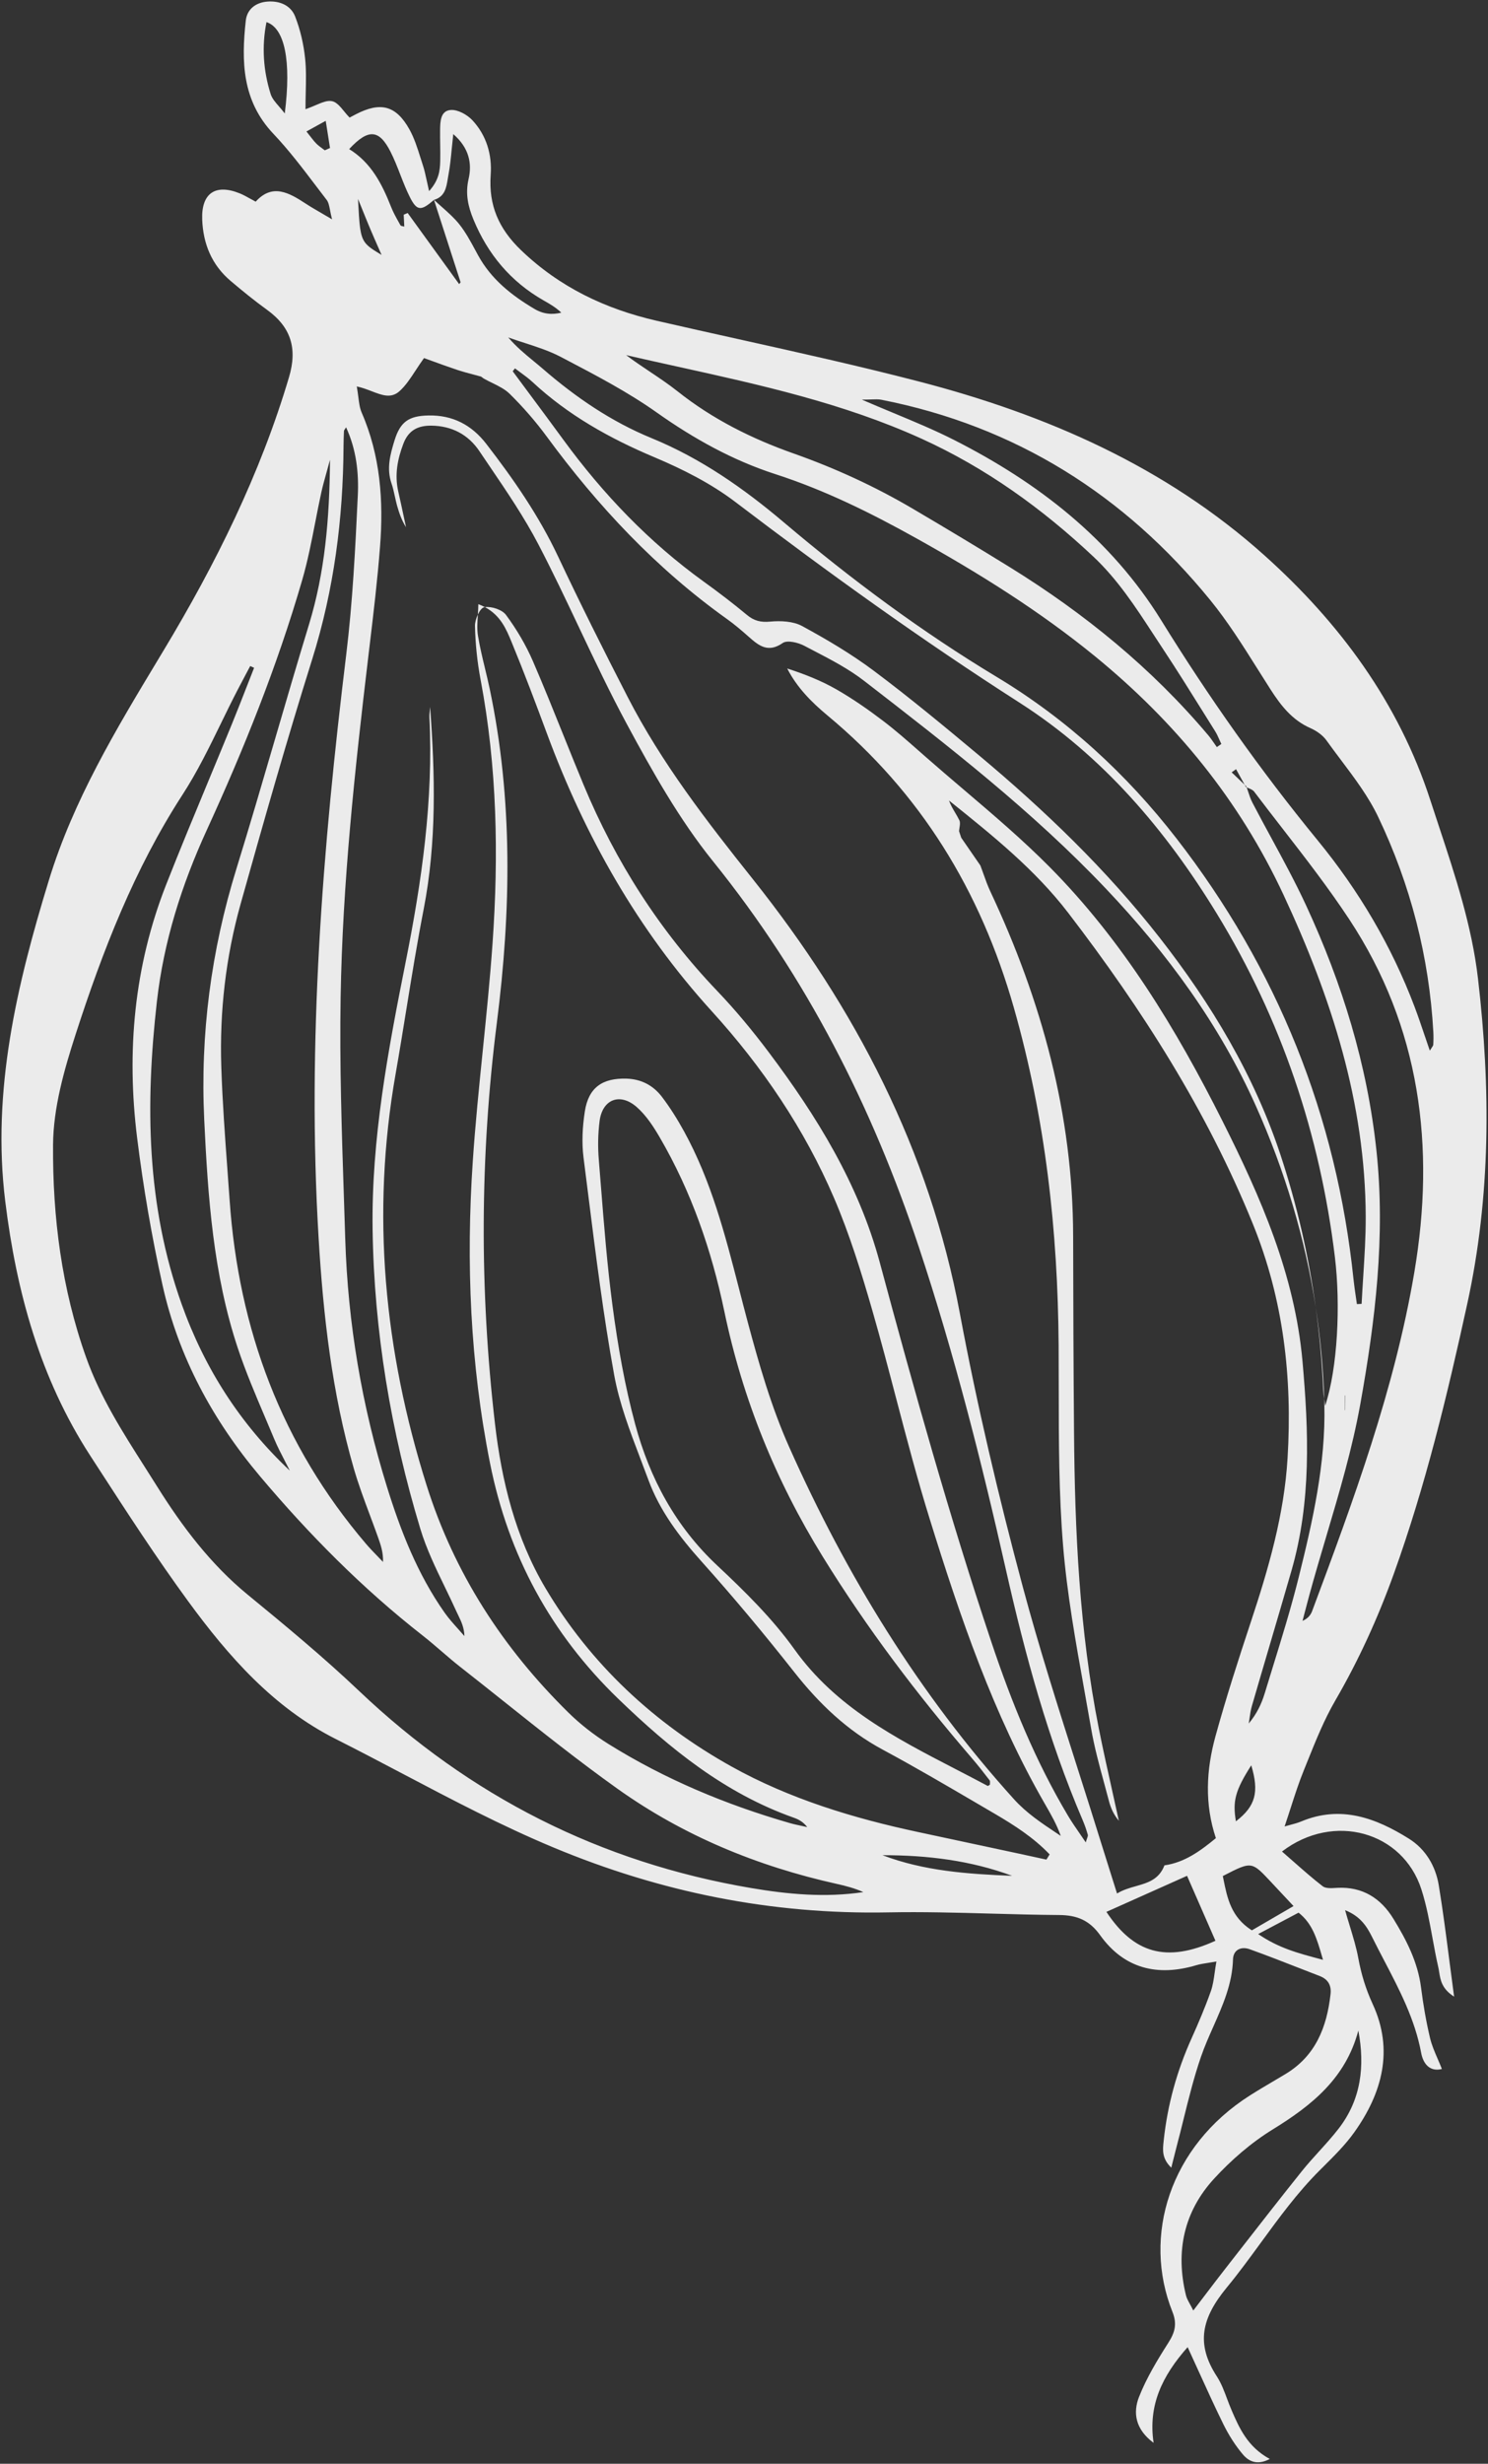 <svg width="505" height="836" viewBox="0 0 505 836" fill="none" xmlns="http://www.w3.org/2000/svg">
<rect x="0" y="0" width="505" height="836" fill="#333333" stroke="none"/>
<path fill-rule="evenodd" clip-rule="evenodd" d="M103.731 69.079C98.073 65.367 92.435 62.158 86.772 68.427C86.005 68.024 85.325 67.646 84.698 67.298C83.508 66.637 82.507 66.081 81.454 65.651C73.128 62.243 68.276 65.552 68.626 74.522C68.942 82.731 71.856 89.891 78.26 95.314C82.271 98.712 86.361 102.045 90.617 105.12C98.734 110.986 100.987 118.195 98.093 127.951C88.334 160.883 73.168 191.401 55.553 220.651C54.973 221.614 54.393 222.578 53.813 223.541C39.334 247.571 24.938 271.464 16.629 298.549C5.708 334.142 -2.834 370.063 1.778 407.602C5.538 438.195 13.569 467.613 30.593 493.883C31.444 495.194 32.293 496.506 33.143 497.818C43.075 513.147 53.02 528.499 63.79 543.238C77.449 561.925 92.735 579.393 113.945 590.08C121.567 593.918 129.116 597.892 136.666 601.866C153.409 610.68 170.154 619.494 187.688 626.822C224.174 642.077 261.887 649.674 301.492 648.903C313.095 648.678 324.705 648.999 336.317 649.319C344.024 649.532 351.731 649.745 359.438 649.798C365.442 649.838 369.708 651.535 373.363 656.644C381.489 667.993 392.795 670.769 406.018 666.829C407.222 666.469 408.474 666.275 410.051 666.03C410.875 665.902 411.787 665.761 412.828 665.575C412.592 666.892 412.418 668.123 412.253 669.284C411.922 671.625 411.63 673.687 410.951 675.615C409.012 681.098 406.724 686.471 404.336 691.78C399.399 702.775 396.23 714.228 394.953 726.189C394.939 726.325 394.924 726.462 394.909 726.6C394.598 729.451 394.273 732.433 397.517 735.532C397.751 734.601 397.962 733.754 398.158 732.965C398.614 731.137 398.991 729.624 399.389 728.119C400.195 725.08 400.951 722.024 401.708 718.967C403.466 711.861 405.225 704.753 407.606 697.854C408.8 694.391 410.291 691.03 411.782 687.668C414.999 680.413 418.216 673.158 418.455 664.883C418.545 661.57 421.221 660.371 424.124 661.41C429.753 663.431 435.33 665.61 440.905 667.788C443.225 668.694 445.544 669.601 447.867 670.495C450.711 671.595 451.902 673.64 451.562 676.655C450.307 687.839 446.51 697.596 436.266 703.76C434.903 704.581 433.532 705.391 432.16 706.201C429.501 707.773 426.84 709.345 424.235 710.999C397.001 728.278 387.598 758.702 397.917 784.489C399.54 788.549 398.749 791.429 396.52 794.927C392.79 800.783 389.13 806.828 386.591 813.241C384.453 818.619 385.265 824.286 391.508 828.903C389.626 816.161 394.377 806.246 403.06 796.425C404.32 799.163 405.529 801.82 406.71 804.417C409.591 810.751 412.306 816.72 415.197 822.599C416.979 826.212 419.183 829.724 421.776 832.799C423.689 835.072 426.517 836.689 430.934 834.371C423.443 830.291 420.589 823.953 417.851 817.53C417.343 816.341 416.886 815.12 416.429 813.898C415.445 811.267 414.461 808.636 412.963 806.335C405.728 795.201 407.872 786.489 416.339 776.205C420.396 771.278 424.164 766.115 427.937 760.947C434.123 752.472 440.32 743.983 447.813 736.497C448.268 736.042 448.726 735.586 449.184 735.13C452.875 731.459 456.606 727.747 459.599 723.552C469.106 710.223 473.067 695.62 465.887 680.063C463.528 674.938 461.993 669.933 460.995 664.49C460.34 660.911 459.273 657.407 458.118 653.609C457.586 651.864 457.036 650.056 456.499 648.151C461.686 650.221 463.855 653.629 465.668 657.271C467 659.958 468.391 662.62 469.782 665.281C474.995 675.256 480.207 685.23 482.31 696.541C483.026 700.432 485.35 703.059 489.355 702.044C488.872 700.816 488.371 699.653 487.885 698.528C486.846 696.12 485.882 693.884 485.33 691.551C483.992 685.894 483 680.132 482.271 674.361C481.168 665.734 477.297 658.236 472.867 651.027C468.621 644.121 462.443 640.146 453.905 640.579C453.717 640.588 453.522 640.6 453.323 640.612C451.737 640.705 449.889 640.814 448.879 640.027C445.444 637.361 442.177 634.484 438.85 631.553C437.607 630.459 436.356 629.357 435.084 628.255C452.614 614.832 476.106 621.514 482.4 641.121C484.126 646.485 485.149 652.068 486.172 657.657C486.776 660.955 487.38 664.254 488.129 667.51C488.253 668.052 488.343 668.615 488.434 669.194C488.857 671.86 489.331 674.85 493.492 677.491C492.932 673.344 492.416 669.344 491.913 665.448C490.755 656.479 489.668 648.063 488.289 639.693C487.217 633.196 483.842 627.449 478.15 623.887C466.894 616.847 455.012 612.449 441.599 618.056C440.465 618.532 439.264 618.85 437.953 619.197C437.32 619.365 436.66 619.54 435.97 619.743C436.716 617.54 437.402 615.411 438.07 613.342C439.488 608.947 440.82 604.818 442.45 600.807C442.894 599.712 443.335 598.615 443.777 597.517C446.589 590.524 449.418 583.49 453.174 577.015C461.12 563.328 467.61 549.064 472.957 534.237C483.748 504.306 491.162 473.499 497.951 442.458C505.969 405.816 505.907 369.053 501.616 332.147C499.538 314.197 493.883 297.115 488.223 280.017C487.285 277.183 486.346 274.348 485.424 271.508C474.645 238.343 454.662 211.357 429.152 188.471C395.589 158.365 355.152 140.673 311.877 129.449C291.533 124.175 271.003 119.611 250.473 115.047C241.272 113.001 232.071 110.956 222.887 108.846C205.433 104.836 189.926 97.468 176.813 84.871C169.237 77.597 165.797 69.616 166.529 59.367C167.024 52.447 165.102 45.954 160.335 40.814C158.582 38.934 155.438 37.178 153.045 37.317C149.45 37.536 149.4 41.257 149.364 44.208C149.344 45.806 149.368 47.404 149.393 49.003C149.422 50.899 149.451 52.794 149.405 54.685C149.334 57.979 148.909 61.213 145.624 64.845C145.318 63.544 145.069 62.395 144.843 61.35C144.403 59.316 144.049 57.679 143.526 56.098C143.238 55.226 142.96 54.346 142.682 53.465C141.644 50.172 140.601 46.862 138.95 43.899C134.389 35.73 129.106 34.456 120.719 38.804C119.983 39.188 119.247 39.581 118.641 39.899C118.006 39.263 117.406 38.53 116.816 37.809C115.5 36.201 114.228 34.646 112.693 34.327C111.107 33.992 109.286 34.769 107.115 35.695C106.057 36.146 104.917 36.633 103.681 37.043C103.681 35.056 103.724 33.154 103.766 31.313C103.857 27.275 103.942 23.531 103.55 19.834C103.045 15.003 101.928 10.092 100.156 5.575C98.668 1.788 94.863 0.206 90.712 0.544C86.772 0.853 83.843 3.142 83.417 6.983C81.88 20.839 82.15 34.182 92.78 45.397C98.008 50.919 102.632 57.011 107.248 63.092C108.446 64.671 109.643 66.249 110.851 67.815C111.494 68.65 111.718 69.804 112.026 71.392C112.195 72.265 112.39 73.269 112.693 74.422C111.359 73.632 110.188 72.951 109.129 72.335C107.008 71.101 105.34 70.131 103.731 69.079ZM303.264 140.148L303.267 140.149C310.503 143.16 317.227 145.957 323.698 149.237C352.354 163.765 377.033 182.875 394.121 210.523C410.202 236.54 427.791 261.466 447.242 285.207C461.121 302.145 472.281 320.988 480.059 341.57C481.279 344.798 482.386 348.068 483.543 351.487L483.543 351.487C484.096 353.121 484.66 354.788 485.253 356.5C485.506 356.076 485.729 355.752 485.91 355.487C486.212 355.046 486.398 354.774 486.42 354.492C486.517 353.049 486.526 351.591 486.446 350.143C485.018 324.632 478.709 300.212 467.739 277.214C464.452 270.313 459.745 264.058 455.051 257.82L455.049 257.817L455.049 257.816C453.4 255.625 451.753 253.436 450.17 251.222C448.891 249.432 446.764 247.964 444.703 247.052C438.467 244.29 434.675 239.357 431.146 233.863C429.704 231.618 428.281 229.356 426.858 227.092C421.77 219.001 416.671 210.892 410.658 203.527C381.656 167.97 344.782 144.65 299.134 135.646C298.151 135.454 297.119 135.489 295.624 135.541C294.763 135.571 293.748 135.606 292.5 135.606C296.225 137.22 299.803 138.708 303.264 140.148ZM460.997 689C456.7 705.194 445.228 714.374 431.926 722.565C424.62 727.063 417.867 732.926 412.055 739.248C401.76 750.46 398.874 764.029 402.488 778.824C402.72 779.778 403.209 780.672 403.842 781.828L403.843 781.828C404.187 782.457 404.574 783.164 404.985 784C406.341 782.226 407.617 780.546 408.845 778.93L408.846 778.929L408.849 778.925L408.849 778.925C411.189 775.845 413.352 772.998 415.554 770.179C417.276 767.973 418.996 765.765 420.717 763.557C427.706 754.59 434.697 745.62 441.804 736.742C443.673 734.409 445.686 732.187 447.698 729.965C449.971 727.454 452.244 724.945 454.308 722.278C461.958 712.397 463.263 701.062 460.997 689ZM456.487 473.514L456.478 473.51C456.469 473.507 456.459 473.503 456.45 473.5V478.489C456.463 478.492 456.475 478.493 456.488 478.494L456.505 478.497C456.512 478.497 456.519 478.499 456.525 478.5L456.531 477.425L456.538 475.909L456.55 473.539C456.529 473.532 456.508 473.522 456.487 473.514ZM110.219 51C110.812 50.74 111.406 50.484 112 50.223C111.551 47.405 111.107 44.586 110.541 41C109.694 41.468 108.947 41.88 108.258 42.26C106.699 43.12 105.44 43.815 104 44.614C104.449 45.171 104.844 45.681 105.21 46.152L105.211 46.153C105.969 47.13 106.601 47.945 107.32 48.684C107.914 49.3 108.617 49.814 109.319 50.328C109.622 50.549 109.924 50.77 110.219 51ZM123.869 82.264C122.148 79.914 121.967 76.437 121.5 67.5C122.153 69.1 122.712 70.482 123.213 71.72L123.229 71.761L123.232 71.769L123.234 71.774L123.242 71.793C124.158 74.056 124.88 75.842 125.63 77.617C126.502 79.683 127.405 81.736 128.366 83.918L128.368 83.924C128.572 84.388 128.779 84.856 128.988 85.333C129.157 85.717 129.327 86.106 129.5 86.5C126.685 84.799 124.965 83.76 123.869 82.264ZM419.452 618C426.097 612.87 427.391 608.14 424.654 599C419.244 607.498 418.258 611.107 419.452 618ZM448.165 664.778L448.164 664.778C440.368 662.706 433.954 661.001 427 656.26C432.558 653.32 436.53 651.216 440.709 649C445.447 652.735 446.91 657.784 448.796 664.295L448.869 664.549L449 665L448.165 664.778ZM343.5 636.5C329.422 631.279 314.645 629.482 299.5 629.5C313.552 634.868 328.48 635.895 343.5 636.5ZM91.848 31.892C89.379 24.023 88.769 15.861 90.439 7.5C96.63 9.537 98.905 20.617 96.646 38.5C95.964 37.589 95.278 36.798 94.64 36.063L94.639 36.063C93.384 34.618 92.318 33.39 91.848 31.892ZM439 646.767C437.812 645.497 436.746 644.357 435.758 643.299L435.757 643.298C434.031 641.45 432.541 639.856 431.048 638.265C428.1 635.126 426.531 633.456 424.698 633.082C422.613 632.656 420.186 633.905 415 636.574C415.075 636.942 415.15 637.311 415.224 637.68C416.512 644.073 417.813 650.527 424.854 655L425.273 654.756C429.475 652.308 433.795 649.79 439 646.767ZM375.5 648.731C384.177 644.849 392.751 641.018 402.863 636.5L404.606 640.488C407.277 646.599 409.889 652.572 412.5 658.536C395.656 666.203 384.686 662.651 375.5 648.731ZM413.984 252.804L413.971 252.813C413.637 253.043 413.304 253.273 412.976 253.5C412.655 253.058 412.344 252.607 412.033 252.157C411.397 251.237 410.762 250.316 410.042 249.467C390.878 226.747 368.107 208.175 342.838 192.534C331.906 185.767 320.874 179.155 309.796 172.627C296.921 165.047 283.42 158.851 269.268 153.85C255.156 148.87 241.841 142.223 230.007 132.827C226.989 130.429 223.773 128.275 220.553 126.119L220.552 126.119L220.551 126.118L220.551 126.118L220.55 126.117L220.549 126.117L220.548 126.116L220.548 126.116L220.547 126.115L220.546 126.114L220.546 126.114L220.545 126.113L220.544 126.113C217.827 124.293 215.107 122.472 212.5 120.5C218.329 121.841 224.17 123.13 230.006 124.418L230.011 124.419L230.012 124.419L230.012 124.419L230.012 124.42L230.013 124.42L230.013 124.42L230.014 124.42L230.014 124.42L230.015 124.421L230.015 124.421L230.016 124.421L230.016 124.421L230.017 124.421C258.197 130.639 286.298 136.84 312.746 148.855C334.595 158.786 353.635 172.517 371.002 188.813C379.279 196.582 385.36 205.909 391.445 215.243C392.506 216.869 393.566 218.496 394.639 220.115C399.398 227.302 403.963 234.618 408.528 241.935C409.818 244.002 411.107 246.069 412.401 248.133C412.977 249.05 413.42 250.049 413.862 251.047C414.07 251.518 414.278 251.988 414.5 252.448L413.984 252.804ZM96.625 495.63C97.206 496.751 97.786 497.871 98.346 499C81.438 483.092 69.361 464.184 61.618 442.43C49.696 408.927 49.29 374.748 53.239 339.906C55.577 319.322 61.668 300.23 70.212 281.576C82.83 254.022 94.117 225.916 102.565 196.801C104.426 190.379 105.711 183.789 106.996 177.198C107.66 173.792 108.323 170.386 109.067 167.004C109.51 164.989 110.066 162.998 110.76 160.51C111.132 159.176 111.544 157.7 112 156C111.835 176.196 110.253 194.244 104.863 211.913C100.937 224.78 97.164 237.694 93.391 250.608L93.39 250.61C89.087 265.34 84.783 280.07 80.252 294.733C71.643 322.575 67.924 350.945 69.311 379.991C70.562 406.176 72.359 432.347 80.713 457.463C83.371 465.432 86.673 473.194 89.972 480.949L89.973 480.951L89.974 480.953L89.975 480.956C91.003 483.374 92.032 485.792 93.04 488.215C94.094 490.743 95.359 493.186 96.625 495.63L96.625 495.63ZM335.967 605.566C335.959 605.413 335.971 605.244 335.982 605.073C336.007 604.698 336.033 604.316 335.856 604.087C333.891 601.532 331.911 598.988 329.81 596.548C311.223 574.956 294.124 552.354 279.172 528.118C263.162 502.179 252.007 474.611 245.805 444.878C241.501 424.287 234.656 404.403 223.962 386.033C221.79 382.289 219.294 378.449 216.073 375.626C210.367 370.641 204.418 373.032 203.481 380.441C202.939 384.749 202.858 389.191 203.223 393.523C203.471 396.545 203.711 399.568 203.951 402.592L203.953 402.617L203.955 402.642L203.955 402.643L203.955 402.644L203.955 402.645L203.955 402.645L203.955 402.646L203.955 402.647L203.955 402.648L203.955 402.649L203.955 402.65C205.027 416.156 206.1 429.671 207.881 443.09C209.673 456.615 212.028 470.174 215.587 483.336C220.514 501.551 229.192 517.884 243.44 531.225C252.848 540.034 262.205 549.271 269.633 559.669C283.626 579.247 303.89 589.727 324.21 600.237C327.881 602.135 331.554 604.035 335.192 605.989C335.282 606.04 335.477 605.902 335.683 605.756C335.779 605.688 335.877 605.618 335.967 605.566ZM462.108 442.425L460.508 442.5C460.389 441.642 460.261 440.786 460.134 439.929L460.134 439.928C459.852 438.024 459.57 436.121 459.373 434.21C453.589 378.613 433.514 328.66 399.262 284.476C382.316 262.62 362.104 244.053 338.321 229.725C312.698 214.291 288.845 196.561 266.057 177.271C252.422 165.728 237.872 155.531 221.142 148.671C207.497 143.081 195.453 134.856 184.324 125.231C183.285 124.332 182.224 123.459 181.157 122.581L181.156 122.58C178.186 120.137 175.175 117.659 172.5 114.5C174.346 115.167 176.223 115.775 178.1 116.382L178.101 116.382L178.102 116.383C182.282 117.736 186.462 119.088 190.296 121.096L191.697 121.83L191.697 121.83C202.354 127.411 213.097 133.037 222.867 139.952C235.411 148.84 248.641 156.193 263.146 160.886C279.971 166.326 295.617 174.083 310.942 182.627C332.154 194.454 352.716 207.257 371.578 222.656C398.917 244.98 420.649 271.558 435.615 303.666C451.794 338.379 463.384 374.169 463.499 412.858C463.519 419.621 463.088 426.381 462.657 433.141C462.459 436.236 462.262 439.33 462.108 442.425ZM117.455 145C117.278 145.289 117.133 145.501 117.02 145.665C116.836 145.933 116.739 146.075 116.732 146.22C116.662 147.958 116.597 149.691 116.587 151.429C116.461 176.014 113.354 200.087 105.95 223.706C97.321 251.21 89.445 278.952 81.664 306.705C76.604 324.757 74.49 343.316 75.103 362.036C75.491 373.834 76.355 385.616 77.219 397.398C77.463 400.72 77.706 404.041 77.939 407.362C80.996 451.05 95.539 490.271 124.277 523.92C125.512 525.358 126.835 526.725 128.158 528.091C128.771 528.725 129.385 529.359 129.99 530C130.107 526.751 129.189 524.155 128.272 521.566L128.203 521.37C127.354 518.986 126.467 516.613 125.581 514.24C123.611 508.968 121.642 503.696 120.081 498.308C112.671 472.702 109.695 446.384 108.118 419.891C104.163 353.63 109.489 287.816 117.505 222.098C119.684 204.21 120.583 186.148 121.431 168.131C121.792 160.457 120.964 152.614 117.455 145ZM174.358 125.521L174.391 125.481C174.518 125.32 174.645 125.16 174.774 125C175.397 125.48 176.034 125.945 176.671 126.411C178.057 127.424 179.444 128.438 180.692 129.598C192.814 140.877 206.912 148.759 222.143 155.175C231.734 159.221 241.341 164.068 249.57 170.335C280.925 194.198 312.829 217.18 346.035 238.443C374.296 256.547 395.63 281.645 412.998 310.067C434.889 345.907 447.97 384.87 453.037 426.524C455.007 442.73 453.978 464.231 449.736 477C449.665 476.42 449.579 475.84 449.494 475.261C449.465 475.063 449.436 474.866 449.407 474.669C449.429 475.348 449.448 476.027 449.464 476.707C449.943 496.56 445.527 516.04 440.747 535.246C438.189 545.509 435.06 555.634 431.933 565.754L431.932 565.755C431.024 568.696 430.115 571.636 429.221 574.579C428.135 578.149 426.528 581.555 423.798 584.811C423.905 584.194 423.994 583.571 424.083 582.948C424.276 581.599 424.469 580.25 424.844 578.954C426.846 572.047 428.878 565.148 430.91 558.25L430.91 558.25C433.396 549.811 435.882 541.373 438.313 532.919C445.038 509.542 444.166 485.801 442.041 461.901C439.43 432.542 427.864 406.236 414.915 380.446C399.182 349.118 381.037 319.193 356.177 294.139C347 284.891 337.039 276.415 327.081 267.94L327.08 267.939L327.077 267.937C322.822 264.315 318.567 260.695 314.374 257.014C313.584 256.321 312.795 255.625 312.006 254.93L311.998 254.923C307.983 251.383 303.964 247.84 299.709 244.609C294.644 240.751 289.375 237.087 283.862 233.92C278.688 230.956 273.08 228.744 267.167 226.835C270.482 233.313 275.457 238.295 280.816 242.755C312.505 269.101 332.739 302.164 344.064 341.874C354.807 379.551 359.019 417.646 359.278 456.501C359.311 461.387 359.315 466.277 359.318 471.167V471.174V471.175C359.331 489.001 359.343 506.841 360.798 524.552C362.148 540.915 365.066 557.161 367.98 573.387L367.98 573.387L367.98 573.39C368.769 577.781 369.557 582.171 370.314 586.561C371.378 592.741 373.033 598.825 374.687 604.904L374.687 604.904L374.687 604.905C375.25 606.973 375.812 609.041 376.351 611.112C376.964 613.484 377.971 615.761 379.716 617.815C378.993 614.498 378.254 611.184 377.514 607.871L377.514 607.871C375.928 600.764 374.343 593.659 372.922 586.521C366.307 553.269 364.776 519.575 364.502 485.791C364.323 463.676 364.233 441.561 364.203 419.441C364.143 378.219 353.515 339.547 336.098 302.472C335.195 300.552 334.48 298.543 333.765 296.533C333.426 295.581 333.087 294.629 332.729 293.687C331.644 292.116 330.56 290.543 329.476 288.971C328.392 287.398 327.307 285.826 326.223 284.255C326.088 283.844 325.95 283.435 325.813 283.028L325.813 283.026C325.703 282.7 325.594 282.374 325.486 282.047C325.507 281.669 325.57 281.269 325.633 280.866C325.777 279.956 325.922 279.035 325.59 278.339C325.168 277.458 324.668 276.615 324.163 275.763L324.163 275.763C323.388 274.455 322.602 273.129 322.071 271.626L322.481 271.956C336.89 283.519 351.27 295.059 362.533 309.751C387.592 342.446 409.611 376.901 425.192 415.289C435.631 440.999 438.622 467.499 436.973 494.825C435.826 513.877 430.586 532.01 424.626 550.013C420.328 562.979 416.126 576.001 412.502 589.166C409.381 600.507 408.752 612.092 412.65 623.716C407.342 628.081 402.063 631.96 395.194 632.944C393.34 637.78 389.535 638.862 385.513 640.006C383.349 640.621 381.122 641.255 379.103 642.5C378.483 640.533 377.9 638.689 377.343 636.928L377.34 636.916L377.339 636.916C376.186 633.268 375.144 629.975 374.123 626.674C371.367 617.765 368.532 608.876 365.696 599.987L365.695 599.985L365.695 599.985C359.174 579.544 352.653 559.103 347.105 538.403C338.9 507.796 331.592 476.871 325.775 445.732C315.406 390.211 290.332 342.048 255.508 298.316C239.89 278.706 224.527 258.898 213.022 236.51C204.906 220.724 196.951 204.854 189.389 188.8C182.883 174.993 174.304 162.608 165.027 150.605C160.062 144.182 153.632 140.816 145.427 140.975C138.742 141.104 135.841 143.103 133.887 149.467C132.431 154.19 131.13 158.968 132.86 164.005C133.362 165.458 133.692 166.969 134.023 168.482C134.251 169.525 134.479 170.57 134.764 171.597C135.467 174.098 136.325 176.559 137.8 178.891C137.528 177.638 137.259 176.384 136.99 175.13C136.391 172.335 135.791 169.537 135.158 166.754C133.887 161.141 134.884 155.836 136.903 150.541C138.618 146.051 141.748 144.396 146.359 144.43C153.368 144.495 158.931 147.488 162.695 153.081C163.857 154.811 165.03 156.538 166.202 158.265C172.059 166.891 177.932 175.541 182.729 184.733C187.574 194.019 192.059 203.495 196.543 212.97L196.544 212.972L196.544 212.973C201.771 224.017 206.997 235.059 212.792 245.797C221.471 261.881 230.579 278.11 241.999 292.27C273.728 331.607 296.005 375.479 311.862 423.229C323.806 459.206 333.077 495.784 341.397 532.676C347.937 561.652 355.724 590.26 367.458 617.655C368.141 619.246 368.709 620.897 369.183 622.563C369.264 622.852 369.142 623.198 368.933 623.79L368.933 623.79L368.933 623.791C368.808 624.145 368.652 624.587 368.49 625.158C367.763 624.075 367.062 623.056 366.386 622.076L366.386 622.076C364.972 620.024 363.674 618.14 362.503 616.179C351.417 597.594 343.341 577.746 336.477 557.237C322.26 514.727 310.227 471.601 298.572 428.35C291.394 401.736 277.222 378.766 260.872 357.004C255.458 349.799 249.671 342.804 243.449 336.291C223.884 315.802 208.919 292.414 198.077 266.351C195.737 260.723 193.462 255.066 191.188 249.409C187.82 241.03 184.452 232.652 180.869 224.369C178.472 218.83 175.316 213.5 171.722 208.647C170.422 206.892 166.88 205.702 164.58 206.013C169.915 208.875 171.819 213.49 173.641 217.906L173.641 217.906C177.862 228.149 181.774 238.521 185.622 248.913C198.53 283.74 216.424 315.48 241.579 343.144C258.739 362.012 273.045 383.115 283.115 406.638C288.369 418.92 292.351 431.817 296.059 444.683C298.918 454.609 301.541 464.604 304.163 474.598L304.164 474.599C307.762 488.31 311.359 502.019 315.565 515.541C325.869 548.693 337.056 581.595 354.506 611.912L354.784 612.395L354.784 612.395C356.699 615.716 358.62 619.046 360 622.953C359.484 622.606 358.968 622.262 358.453 621.918C353.36 618.518 348.354 615.176 344.167 610.55C311.937 574.919 287.162 534.459 267.726 490.761C261.718 477.256 257.571 462.808 253.734 448.48C252.741 444.777 251.785 441.064 250.829 437.351L250.829 437.349C246.113 419.027 241.405 400.733 232.178 383.933C229.937 379.862 227.457 375.866 224.648 372.179C221.714 368.328 217.667 366.148 212.607 366.003C204.424 365.773 199.733 369.026 198.481 377.128C197.682 382.272 197.393 387.685 198.046 392.828C198.569 396.921 199.082 401.015 199.596 405.11L199.598 405.13L199.601 405.151L199.603 405.171L199.606 405.191C202.175 425.674 204.744 446.167 208.421 466.455C210.184 476.189 213.779 485.621 217.355 495.002L217.355 495.003L217.355 495.003L217.355 495.003L217.355 495.003C218.262 497.383 219.168 499.759 220.042 502.136C223.909 512.658 230.571 521.453 238.076 529.824C248.969 541.977 259.443 554.535 269.542 567.356C277.975 578.062 287.466 587.167 299.567 593.683C310.454 599.537 321.122 605.789 331.791 612.042C333.714 613.168 335.636 614.295 337.56 615.42C344.282 619.351 350.843 623.576 356.228 629.234C356.075 629.481 355.921 629.727 355.767 629.973L355.764 629.978C355.552 630.317 355.34 630.657 355.13 631C353.977 630.749 352.824 630.497 351.672 630.246L351.657 630.242L351.642 630.239C349.433 629.756 347.225 629.274 345.015 628.8L344.959 628.788L344.95 628.786L344.94 628.784L344.93 628.782L344.92 628.78C333.829 626.402 322.738 624.024 311.642 621.656C289.567 616.951 267.906 610.356 248.27 599.415C222.193 584.877 200.521 564.822 185.128 538.894C174.998 521.822 170.262 502.675 167.997 483.203C162.723 437.809 162.852 392.414 168.631 346.965C173.436 309.174 174.115 271.288 166.186 233.686C165.701 231.388 165.151 229.101 164.601 226.814C163.716 223.141 162.833 219.469 162.224 215.751C161.867 213.565 162.008 211.296 162.163 208.793V208.792L162.18 208.523C161.578 209.8 161.167 211.315 161.194 212.421C161.339 218.492 161.967 224.612 163.098 230.583C168.711 260.261 169.265 290.186 167.156 320.147C166.308 332.206 165.085 344.239 163.862 356.271V356.272C162.584 368.841 161.307 381.41 160.456 394.01C158.138 428.37 159.554 462.617 166.314 496.525C172.535 527.709 186.901 554.309 209.886 576.488C227.448 593.437 246.081 608.547 269.48 616.81C271.106 617.382 272.631 618.237 273.962 619.967C273.328 619.823 272.691 619.687 272.053 619.552C270.698 619.265 269.34 618.977 268.015 618.595C246.331 612.345 225.663 603.719 206.507 591.772C201.601 588.714 196.921 585.07 192.808 581.013C170.665 559.196 154.21 533.879 144.794 504.028C130.368 458.266 125.906 411.889 134.251 364.462C135.536 357.146 136.725 349.813 137.914 342.48C139.75 331.154 141.586 319.828 143.777 308.568C148.218 285.762 147.665 262.876 145.97 239.871C145.944 240.264 145.903 240.657 145.862 241.05C145.779 241.852 145.696 242.654 145.736 243.451C147.102 271.557 143.134 299.096 137.646 326.581C131.669 356.531 126.001 386.611 126.454 417.358C126.978 451.897 132.671 485.711 142.64 518.72C144.708 525.57 147.869 532.095 151.028 538.616L151.028 538.616C152.323 541.292 153.619 543.966 154.838 546.662C155.052 547.133 155.277 547.599 155.504 548.067L155.505 548.067C156.513 550.147 157.545 552.275 157.61 555.149C156.9 554.317 156.167 553.501 155.434 552.684L155.434 552.684C153.836 550.905 152.239 549.126 150.875 547.184C141.723 534.172 135.981 519.51 131.325 504.49C122.83 477.125 118.045 449.048 117.168 420.405C117.024 415.732 116.87 411.058 116.716 406.383C115.969 383.719 115.222 361.043 115.602 338.394C116.245 299.688 120.423 261.185 125.004 222.748C125.129 221.7 125.254 220.652 125.379 219.604L125.386 219.551L125.386 219.55C126.744 208.195 128.102 196.833 128.982 185.439C130.183 169.921 129.106 154.628 122.766 140.05C122.089 138.501 121.867 136.752 121.602 134.664C121.464 133.581 121.315 132.409 121.086 131.126C122.883 131.499 124.557 132.144 126.134 132.751C129.684 134.119 132.737 135.295 135.582 132.736C137.671 130.857 139.261 128.433 141.065 125.681L141.066 125.679C141.935 124.354 142.853 122.953 143.902 121.5C144.845 121.838 145.854 122.206 146.911 122.591C149.449 123.517 152.262 124.543 155.103 125.487C156.94 126.097 158.812 126.595 160.685 127.092L160.687 127.093C161.547 127.322 162.407 127.55 163.263 127.789C163.577 127.993 163.876 128.212 164.17 128.446C165.096 128.974 166.072 129.452 167.048 129.931C169.205 130.989 171.365 132.048 172.988 133.646C177.53 138.121 181.777 142.994 185.555 148.134C202.912 171.766 222.732 192.931 246.715 210.04C249.322 211.894 251.764 213.997 254.157 216.115C257.587 219.158 260.707 221.614 265.652 218.179C267.182 217.12 270.856 218.019 272.965 219.128C273.972 219.658 274.985 220.185 276 220.712C281.978 223.819 288.01 226.955 293.273 231.031C321.857 253.136 350.405 275.256 375.384 301.607C396.226 323.593 413.887 347.672 426.23 375.285C436.063 397.28 442.906 420.082 446.527 443.56C444.115 426.055 440.174 408.828 434.601 391.944C425.647 364.833 411.095 340.631 393.579 318.197C375.554 295.106 354.524 274.925 332.097 256.173C320.459 246.448 308.767 236.754 296.63 227.667C288.98 221.932 280.646 217.005 272.232 212.432C269.198 210.783 264.961 210.589 261.388 210.923C258.154 211.221 255.903 210.664 253.473 208.636C248.767 204.72 243.891 201.004 238.926 197.422C220.281 183.981 204.636 167.615 191.127 149.127C187.319 143.915 183.47 138.732 179.621 133.55L179.62 133.549L179.62 133.548L179.619 133.547L179.618 133.546L179.618 133.545L179.617 133.545C177.743 131.021 175.869 128.498 174 125.971C174.12 125.821 174.239 125.672 174.358 125.521ZM162.18 208.523C162.249 207.401 162.318 206.231 162.343 205C163.151 205.306 163.894 205.645 164.58 206.013C164.49 206.026 164.401 206.04 164.315 206.057C163.58 206.199 162.784 207.241 162.18 208.523ZM446.527 443.56C448.107 453.805 449.073 464.178 449.407 474.669C449.264 473.674 449.134 472.678 449.089 471.679C448.656 462.234 447.807 452.858 446.527 443.56ZM86.238 226.598L84.915 226C84.421 226.936 83.925 227.871 83.429 228.806C82.506 230.548 81.583 232.29 80.67 234.039C78.732 237.771 76.884 241.56 75.035 245.349L75.035 245.349L75.035 245.35L75.034 245.351L75.034 245.351L75.034 245.352C70.983 253.655 66.931 261.96 61.942 269.657C45.55 294.942 34.84 322.64 25.669 350.962C21.75 363.071 18.092 375.923 18.007 388.465C17.836 412.942 20.903 437.284 29.267 460.704C34.033 474.046 41.531 485.823 49.025 497.591L49.026 497.594L49.028 497.597C50.455 499.837 51.88 502.076 53.287 504.326C61.822 517.961 71.449 530.753 84.098 541.131C96.977 551.694 109.852 562.356 121.919 573.817C159.505 609.505 203.651 631.937 254.838 640.634C267.452 642.779 280.121 643.951 293 642.026C290.088 640.714 287.071 639.926 284.019 639.248C257.098 633.273 231.945 622.915 209.554 606.946C196.405 597.567 183.753 587.491 171.104 577.415C166.138 573.46 161.173 569.506 156.177 565.593C154.007 563.892 151.915 562.091 149.823 560.29C147.702 558.464 145.581 556.638 143.378 554.916C123.007 538.982 104.945 520.724 88.317 501.01C72.221 481.919 60.589 460.445 55.167 436.107C51.498 419.63 48.632 402.908 46.547 386.161C42.883 356.787 45.489 327.882 56.409 300.119C61.061 288.289 65.935 276.545 70.809 264.8L70.81 264.799L70.81 264.798L70.811 264.797L70.811 264.796L70.812 264.795C73.431 258.484 76.05 252.174 78.635 245.849C80.416 241.495 82.127 237.11 83.838 232.726C84.635 230.682 85.433 228.639 86.238 226.598ZM423.06 267.032C423.076 267.076 423.092 267.121 423.108 267.165C423.328 267.27 423.558 267.367 423.788 267.464L423.788 267.464C424.509 267.768 425.228 268.072 425.634 268.611C428.796 272.8 432.015 276.952 435.234 281.104L435.235 281.105L435.236 281.106L435.24 281.112C443.066 291.206 450.892 301.301 457.904 311.932C482.052 348.554 487.188 389.149 480.012 431.615C473.298 471.37 459.37 509.041 445.326 546.637C444.828 547.956 443.974 549.139 442.049 550C442.332 548.93 442.613 547.861 442.893 546.791C443.38 544.931 443.866 543.072 444.372 541.215C446.189 534.559 448.156 527.93 450.122 521.301C454.531 506.439 458.94 491.576 461.669 476.409C466.745 448.155 470.231 419.503 467.152 390.522C464.044 361.263 455.507 333.621 443.208 307.097C439.597 299.317 435.497 291.763 431.396 284.208L431.396 284.207C429.257 280.266 427.117 276.325 425.048 272.351C424.437 271.179 424.019 269.904 423.6 268.627C423.44 268.138 423.279 267.649 423.108 267.165C423.006 267.117 422.906 267.067 422.81 267.014L422.409 266.287L421.277 265.204L421.138 265.071L420.927 264.869L420.799 264.746L420.771 264.72C419.848 263.836 418.925 262.953 418 262.069C418.242 261.897 418.482 261.725 418.721 261.554C418.906 261.422 419.089 261.289 419.272 261.158L419.492 261C420.294 262.449 421.092 263.898 421.891 265.347L422.409 266.287L422.992 266.845L423.011 266.897C423.028 266.942 423.044 266.987 423.06 267.032ZM147.307 67.818L147.273 67.785L147.285 67.824L147.307 67.818ZM151.949 60.77C151.478 63.67 150.98 66.731 147.307 67.818C148.184 68.648 149.093 69.455 150.003 70.261C152.1 72.121 154.199 73.983 155.915 76.146C158.023 78.803 159.663 81.837 161.293 84.853C161.628 85.473 161.962 86.092 162.301 86.707C166.718 94.734 173.545 100.164 181.279 104.762C184.358 106.6 187.295 106.867 190.5 106.091C188.605 104.284 186.609 103.15 184.61 102.014L184.49 101.946C173.296 95.56 165.531 86.243 160.667 74.453C158.862 70.062 157.873 65.746 159.024 60.775C160.267 55.411 159.176 50.148 153.831 45.5C153.643 47.165 153.49 48.735 153.344 50.235L153.344 50.236L153.343 50.236C153.018 53.569 152.726 56.56 152.167 59.501C152.088 59.916 152.019 60.341 151.949 60.77ZM156.321 95.787C153.292 86.448 150.263 77.103 147.285 67.824L147.262 67.831C142.931 71.638 141.501 71.663 139.102 66.889C137.865 64.427 136.862 61.849 135.86 59.272C134.836 56.639 133.812 54.007 132.539 51.498C128.659 43.838 124.982 43.611 118.5 50.592C125.966 55.175 129.668 62.457 132.727 70.213C133.444 72.032 134.409 73.758 135.371 75.478L135.372 75.479C135.552 75.802 135.733 76.125 135.912 76.448C136.023 76.644 136.37 76.708 136.726 76.775L136.728 76.775C136.892 76.805 137.059 76.836 137.205 76.881C137.139 75.491 137.073 74.177 137.007 72.862L137.223 72.768L137.446 72.671C137.749 72.538 138.052 72.407 138.356 72.278C143.458 79.331 148.567 86.383 153.673 93.433L155.824 96.401C155.986 96.195 156.153 95.993 156.321 95.787Z" fill="#EBEBEB"/>
</svg>

